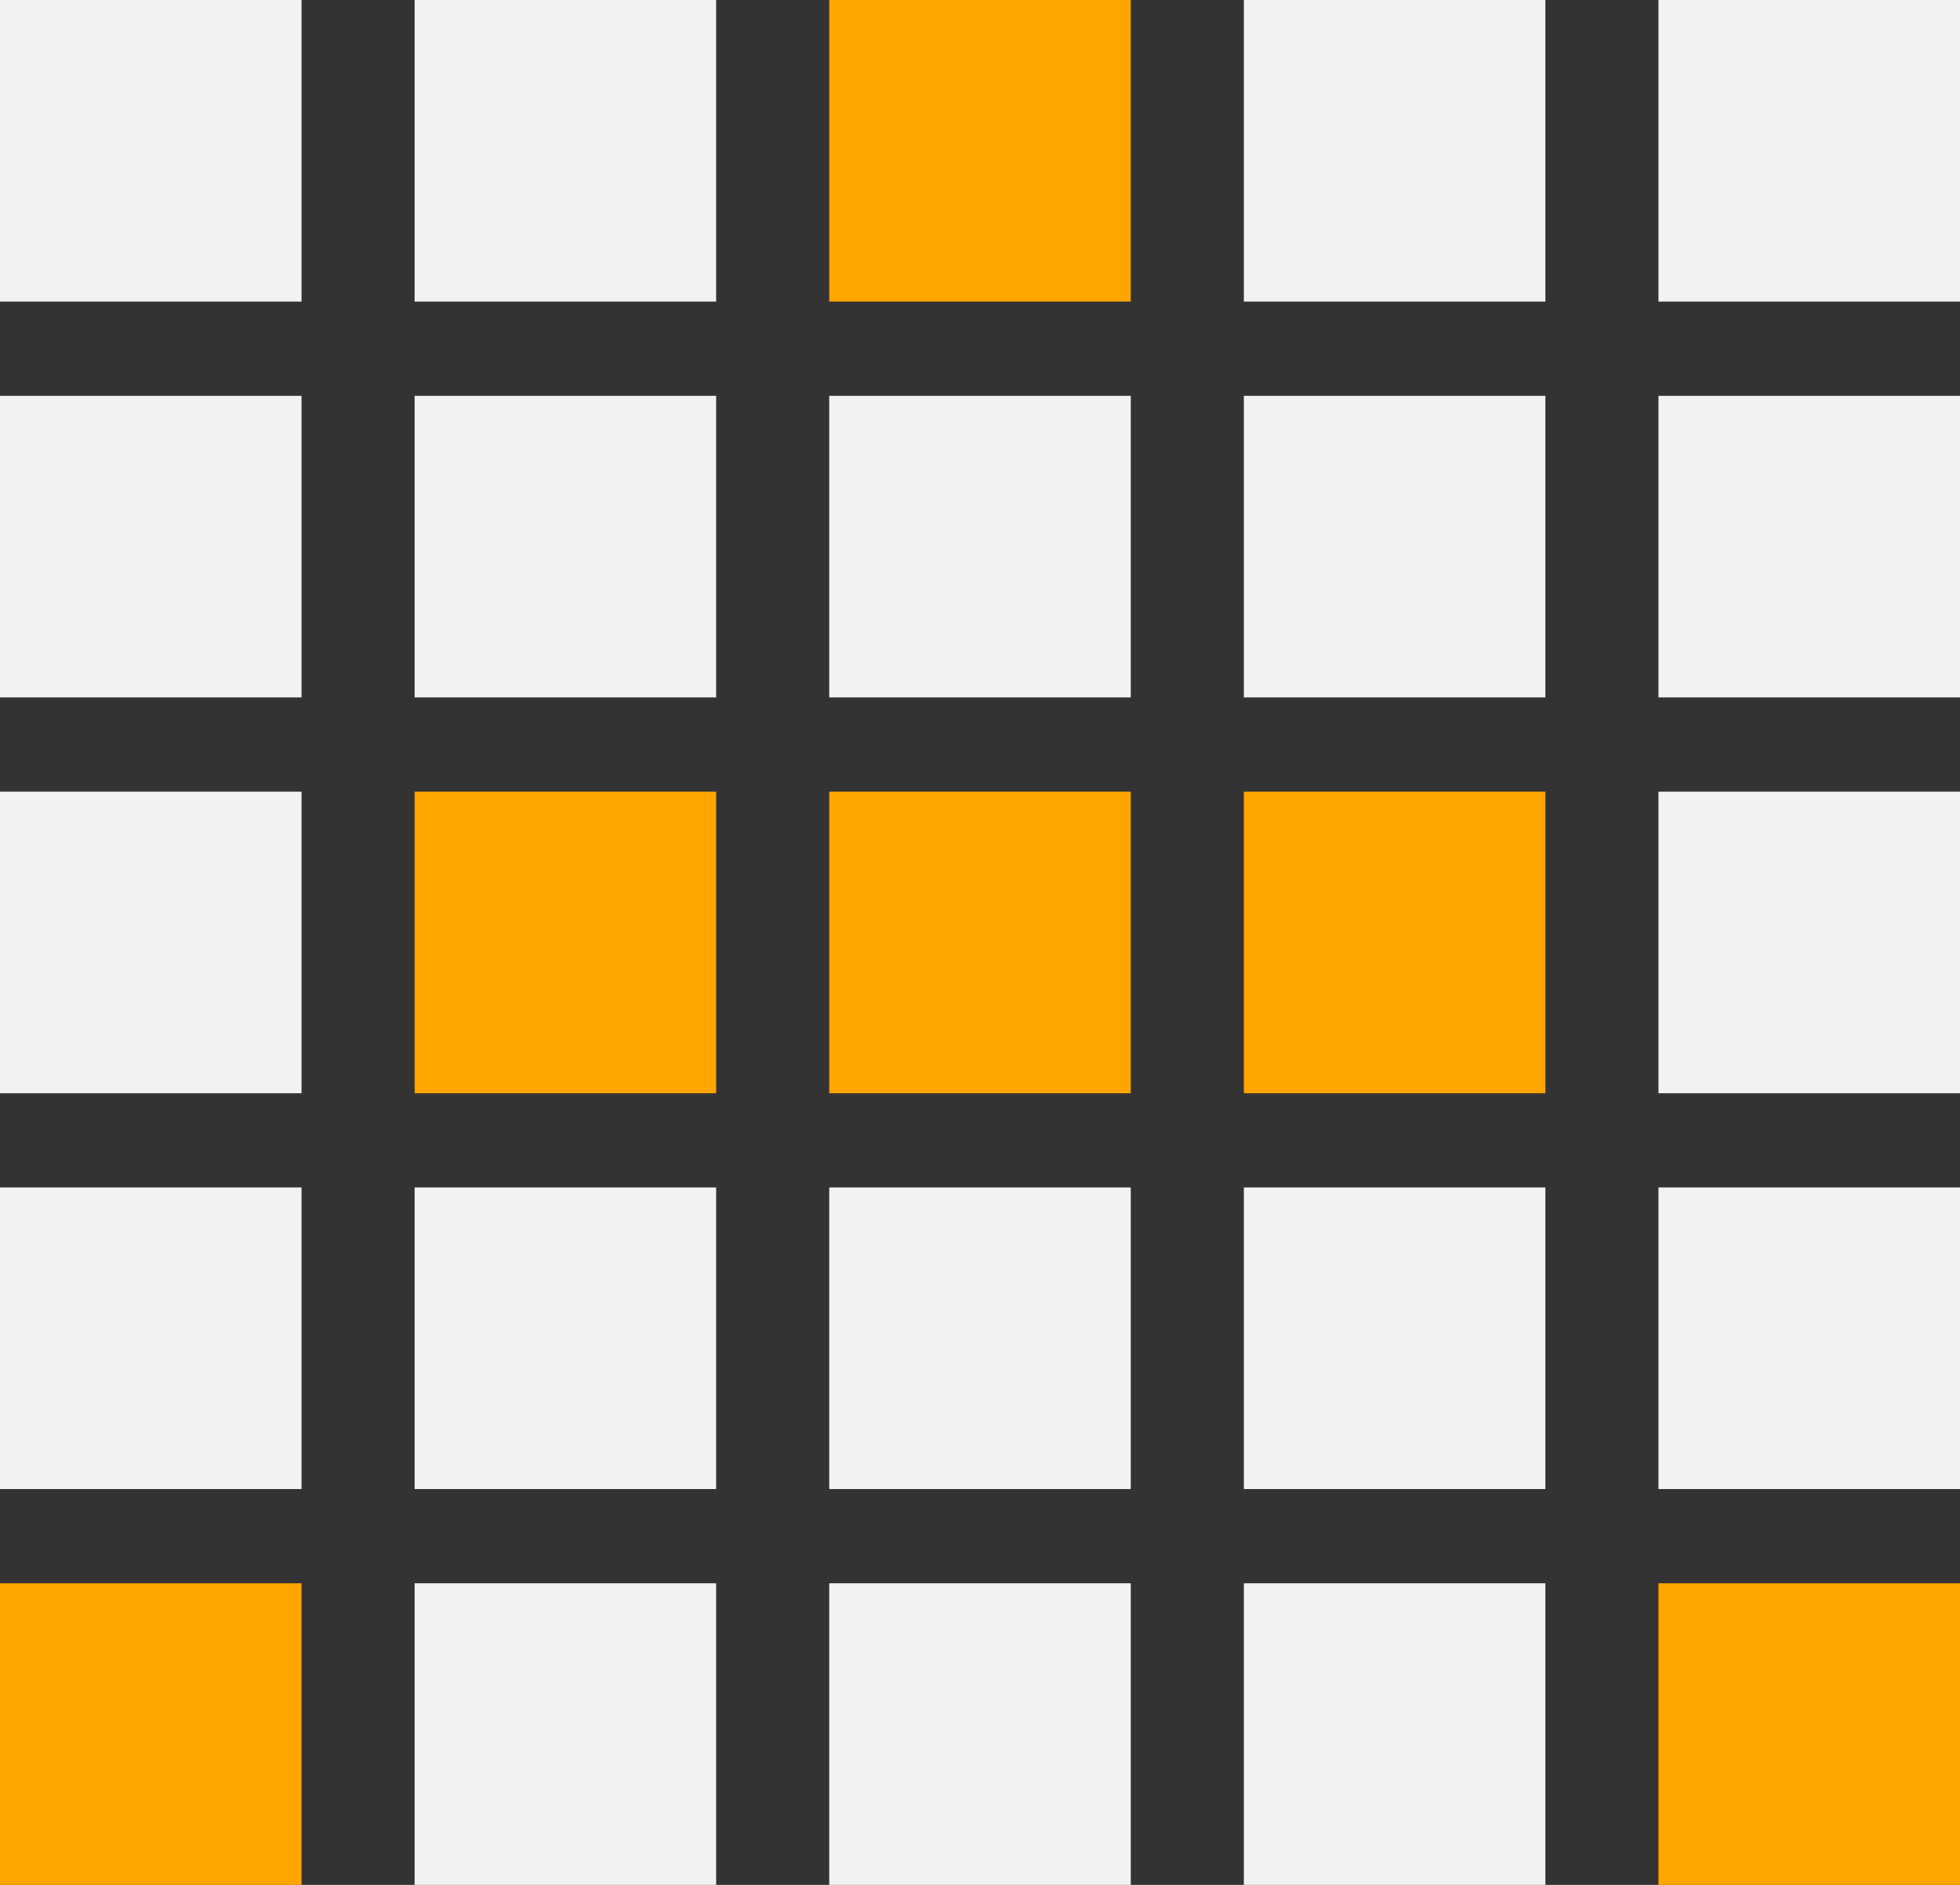 <svg width="104" height="100" viewBox="0 0 104 100" fill="none" xmlns="http://www.w3.org/2000/svg">
<rect x="0" y="0" width="104" height="100" fill="#333333" stroke="none"/>
<rect x="22" width="16" height="16" fill="#F2F2F2"/>
<rect x="88" y="84" width="16" height="16" fill="#FFA500"/>
<rect x="44" width="16" height="16" fill="#FFA500"/>
<rect x="66" width="16" height="16" fill="#F2F2F2"/>
<rect x="88" width="16" height="16" fill="#F2F2F2"/>
<rect x="22" y="21" width="16" height="16" fill="#F2F2F2"/>
<rect x="44" y="21" width="16" height="16" fill="#F2F2F2"/>
<rect x="66" y="21" width="16" height="16" fill="#F2F2F2"/>
<rect x="88" y="21" width="16" height="16" fill="#F2F2F2"/>
<rect x="22" y="42" width="16" height="16" fill="#FFA500"/>
<rect x="44" y="42" width="16" height="16" fill="#FFA500"/>
<rect x="66" y="42" width="16" height="16" fill="#FFA500"/>
<rect x="88" y="42" width="16" height="16" fill="#F2F2F2"/>
<rect x="22" y="63" width="16" height="16" fill="#F2F2F2"/>
<rect x="44" y="63" width="16" height="16" fill="#F2F2F2"/>
<rect x="66" y="63" width="16" height="16" fill="#F2F2F2"/>
<rect x="88" y="63" width="16" height="16" fill="#F2F2F2"/>
<rect width="16" height="16" fill="#F2F2F2"/>
<rect x="66" y="84" width="16" height="16" fill="#F2F2F2"/>
<rect y="84" width="16" height="16" fill="#FFA500"/>
<rect x="22" y="84" width="16" height="16" fill="#F2F2F2"/>
<rect x="44" y="84" width="16" height="16" fill="#F2F2F2"/>
<rect y="21" width="16" height="16" fill="#F2F2F2"/>
<rect y="42" width="16" height="16" fill="#F2F2F2"/>
<rect y="63" width="16" height="16" fill="#F2F2F2"/>
</svg>
